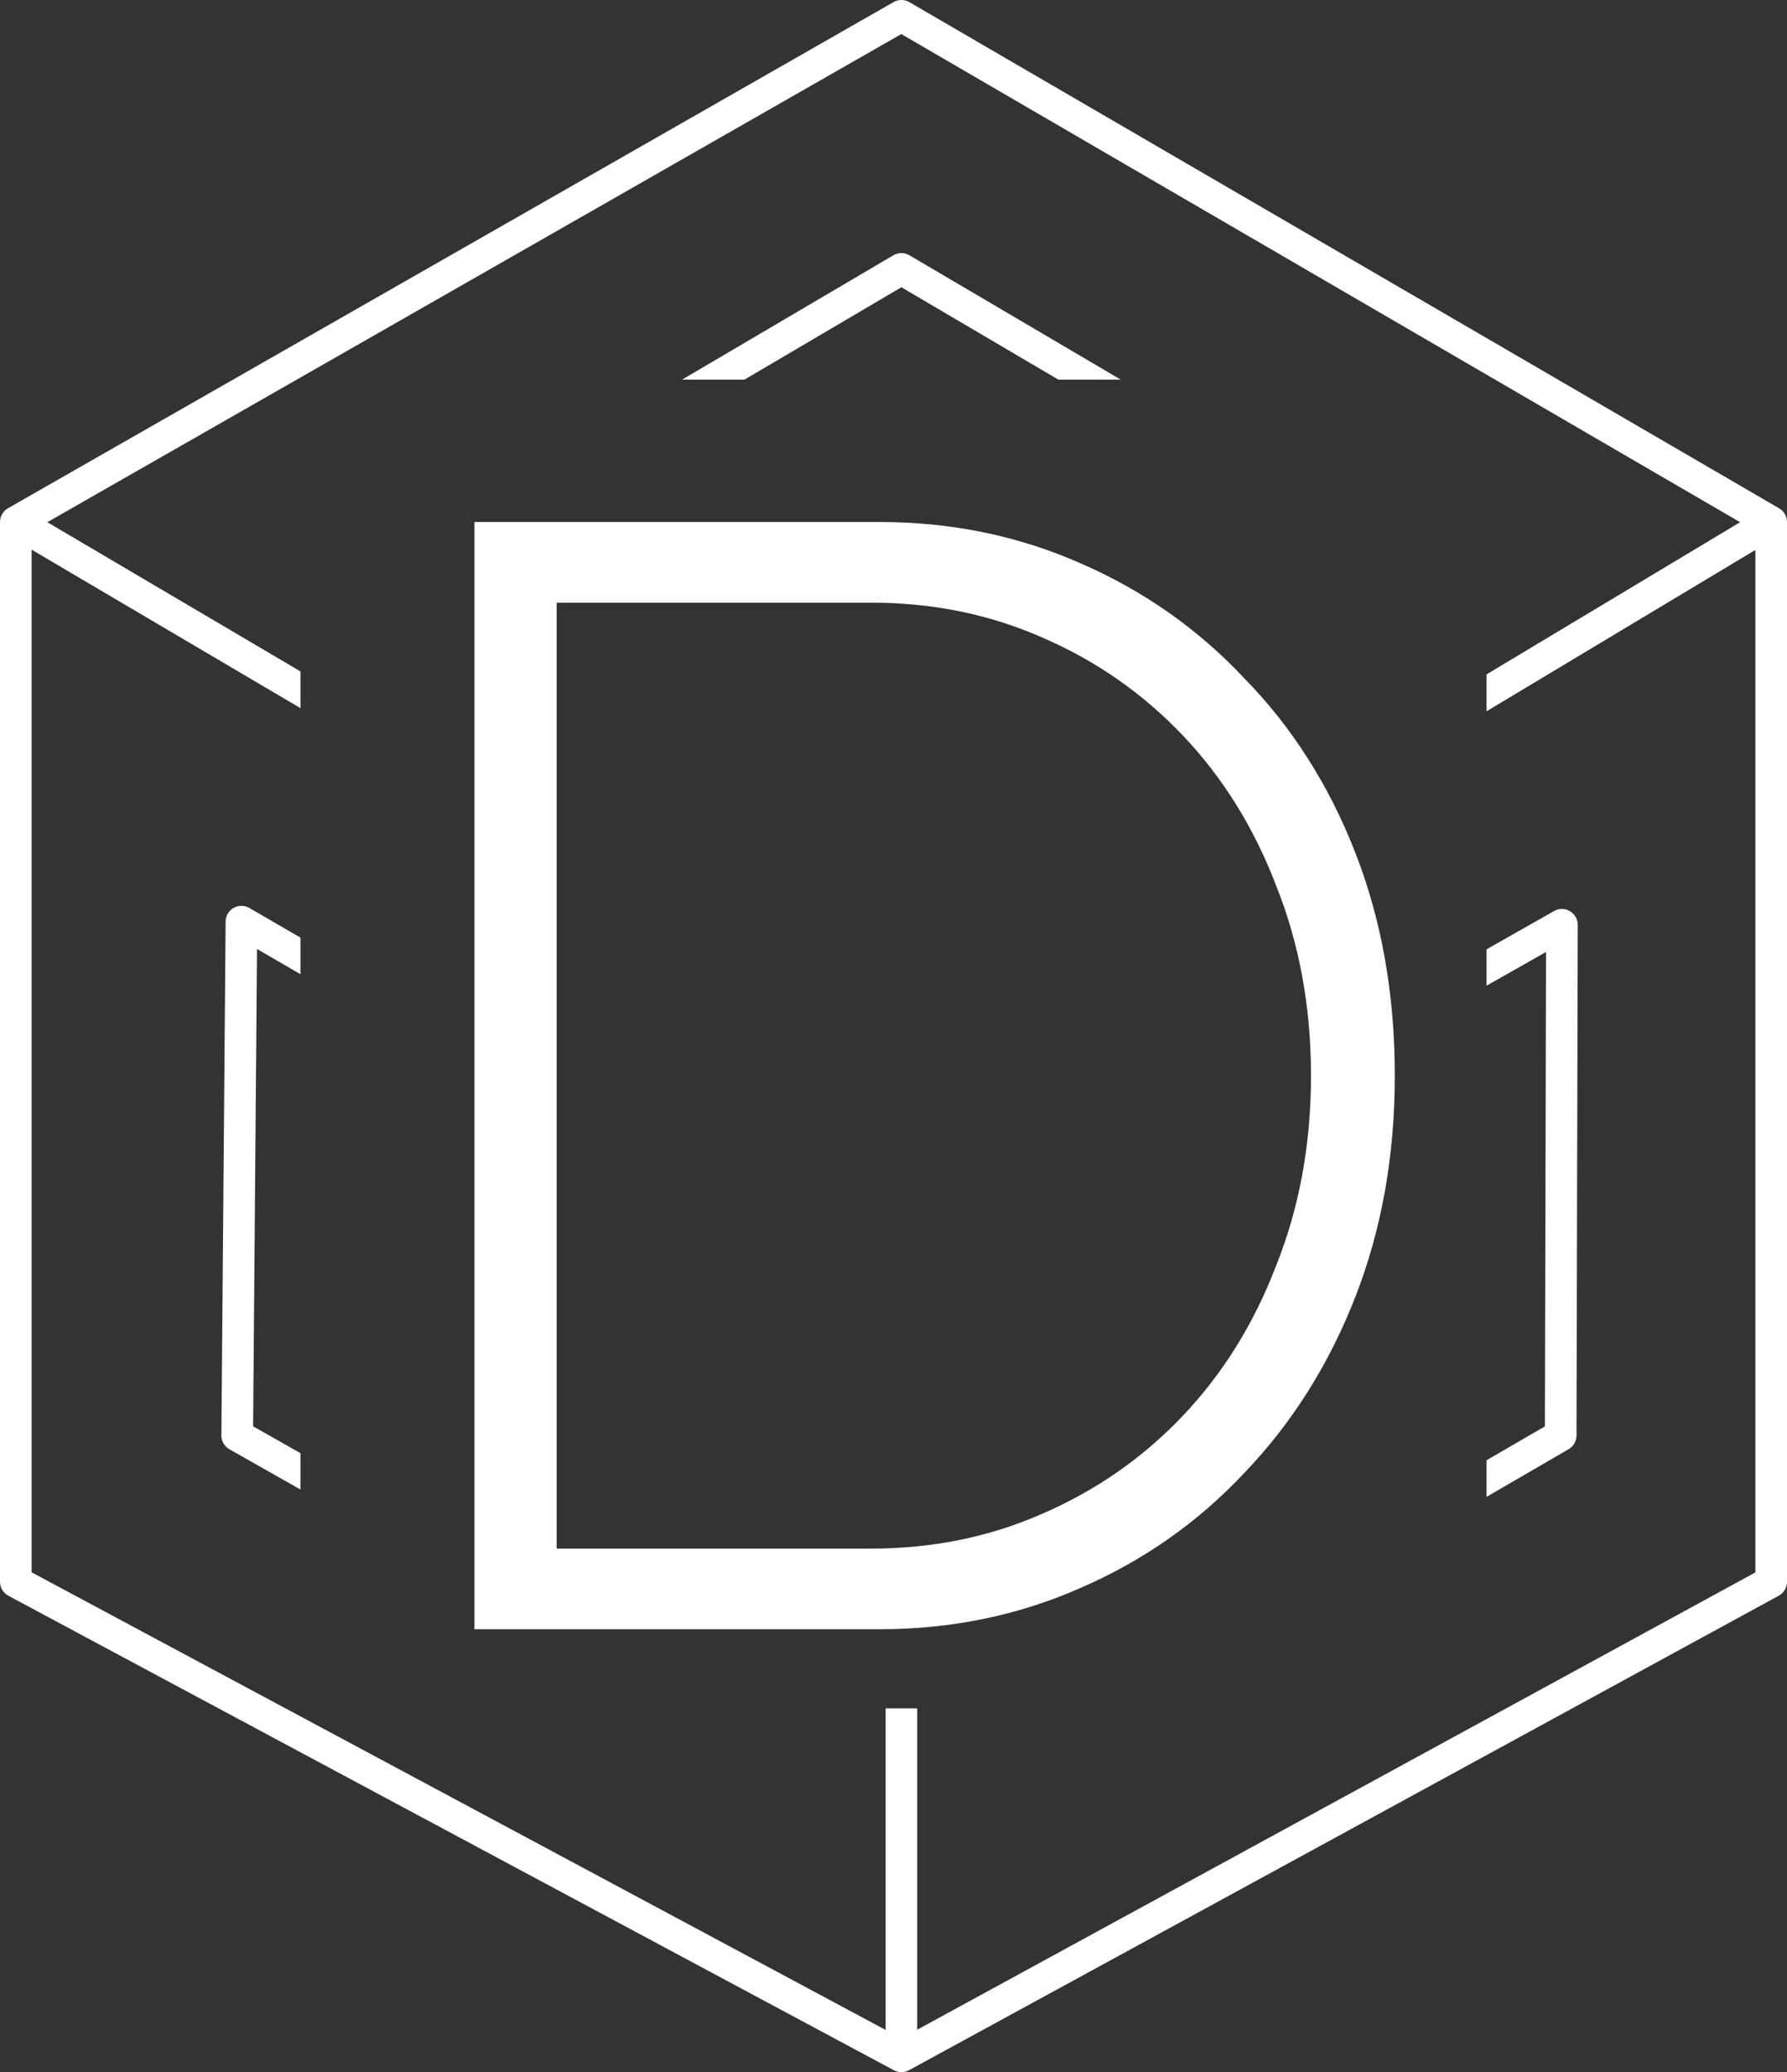 <svg width="113" height="131" viewBox="0 0 113 131" fill="none" xmlns="http://www.w3.org/2000/svg">
<rect x="0" y="0" width="113" height="131" fill="#333333" stroke="none"/>
<path fill-rule="evenodd" clip-rule="evenodd" d="M57.503 0.136C57.194 -0.044 56.814 -0.045 56.504 0.132L0.504 32.132C0.192 32.31 0 32.641 0 33V100C0 100.369 0.203 100.707 0.528 100.881L56.528 130.881C56.825 131.041 57.183 131.039 57.479 130.878L112.479 100.878C112.8 100.703 113 100.366 113 100V33C113 32.644 112.811 32.315 112.503 32.136L57.503 0.136ZM2 99.401V34.75L19 44.768V42.446L2.992 33.013L56.995 2.154L110.034 33.013L94 42.634V44.966L111 34.766V99.406L58 128.315V108H56V128.33L2 99.401ZM19 59.276L15.769 57.401C15.461 57.222 15.081 57.22 14.772 57.397C14.462 57.573 14.27 57.901 14.267 58.257L14 90.743C13.997 91.106 14.191 91.442 14.507 91.621L19 94.166V91.868L16.005 90.171L16.253 59.994L19 61.589V59.276ZM94 94.63L99.191 91.616C99.499 91.438 99.688 91.109 99.689 90.754L99.767 58.467C99.768 58.111 99.579 57.781 99.272 57.601C98.964 57.422 98.584 57.419 98.274 57.594L94 60.016V62.314L97.763 60.183L97.691 90.175L94 92.317V94.63ZM70.869 24L57.507 16.138C57.194 15.954 56.806 15.954 56.493 16.138L43.131 24H47.075L57 18.16L66.925 24H70.869Z" fill="white"/>
<path d="M30 103V33H55.6C60.133 33 64.367 33.867 68.3 35.6C72.3 37.333 75.767 39.767 78.7 42.9C81.7 45.967 84.033 49.633 85.7 53.9C87.367 58.167 88.2 62.867 88.2 68C88.2 73.067 87.367 77.733 85.7 82C84.033 86.267 81.7 89.967 78.7 93.1C75.767 96.233 72.3 98.667 68.3 100.4C64.367 102.133 60.133 103 55.6 103H30ZM35.2 98.8L34.5 97.9H55.1C58.967 97.9 62.567 97.167 65.9 95.7C69.3 94.233 72.267 92.167 74.8 89.5C77.333 86.833 79.3 83.667 80.7 80C82.167 76.333 82.9 72.333 82.9 68C82.9 63.667 82.167 59.667 80.7 56C79.3 52.333 77.333 49.167 74.8 46.5C72.267 43.833 69.3 41.767 65.9 40.3C62.567 38.833 58.967 38.1 55.1 38.1H34.3L35.2 37.1V98.8Z" fill="white"/>
</svg>
